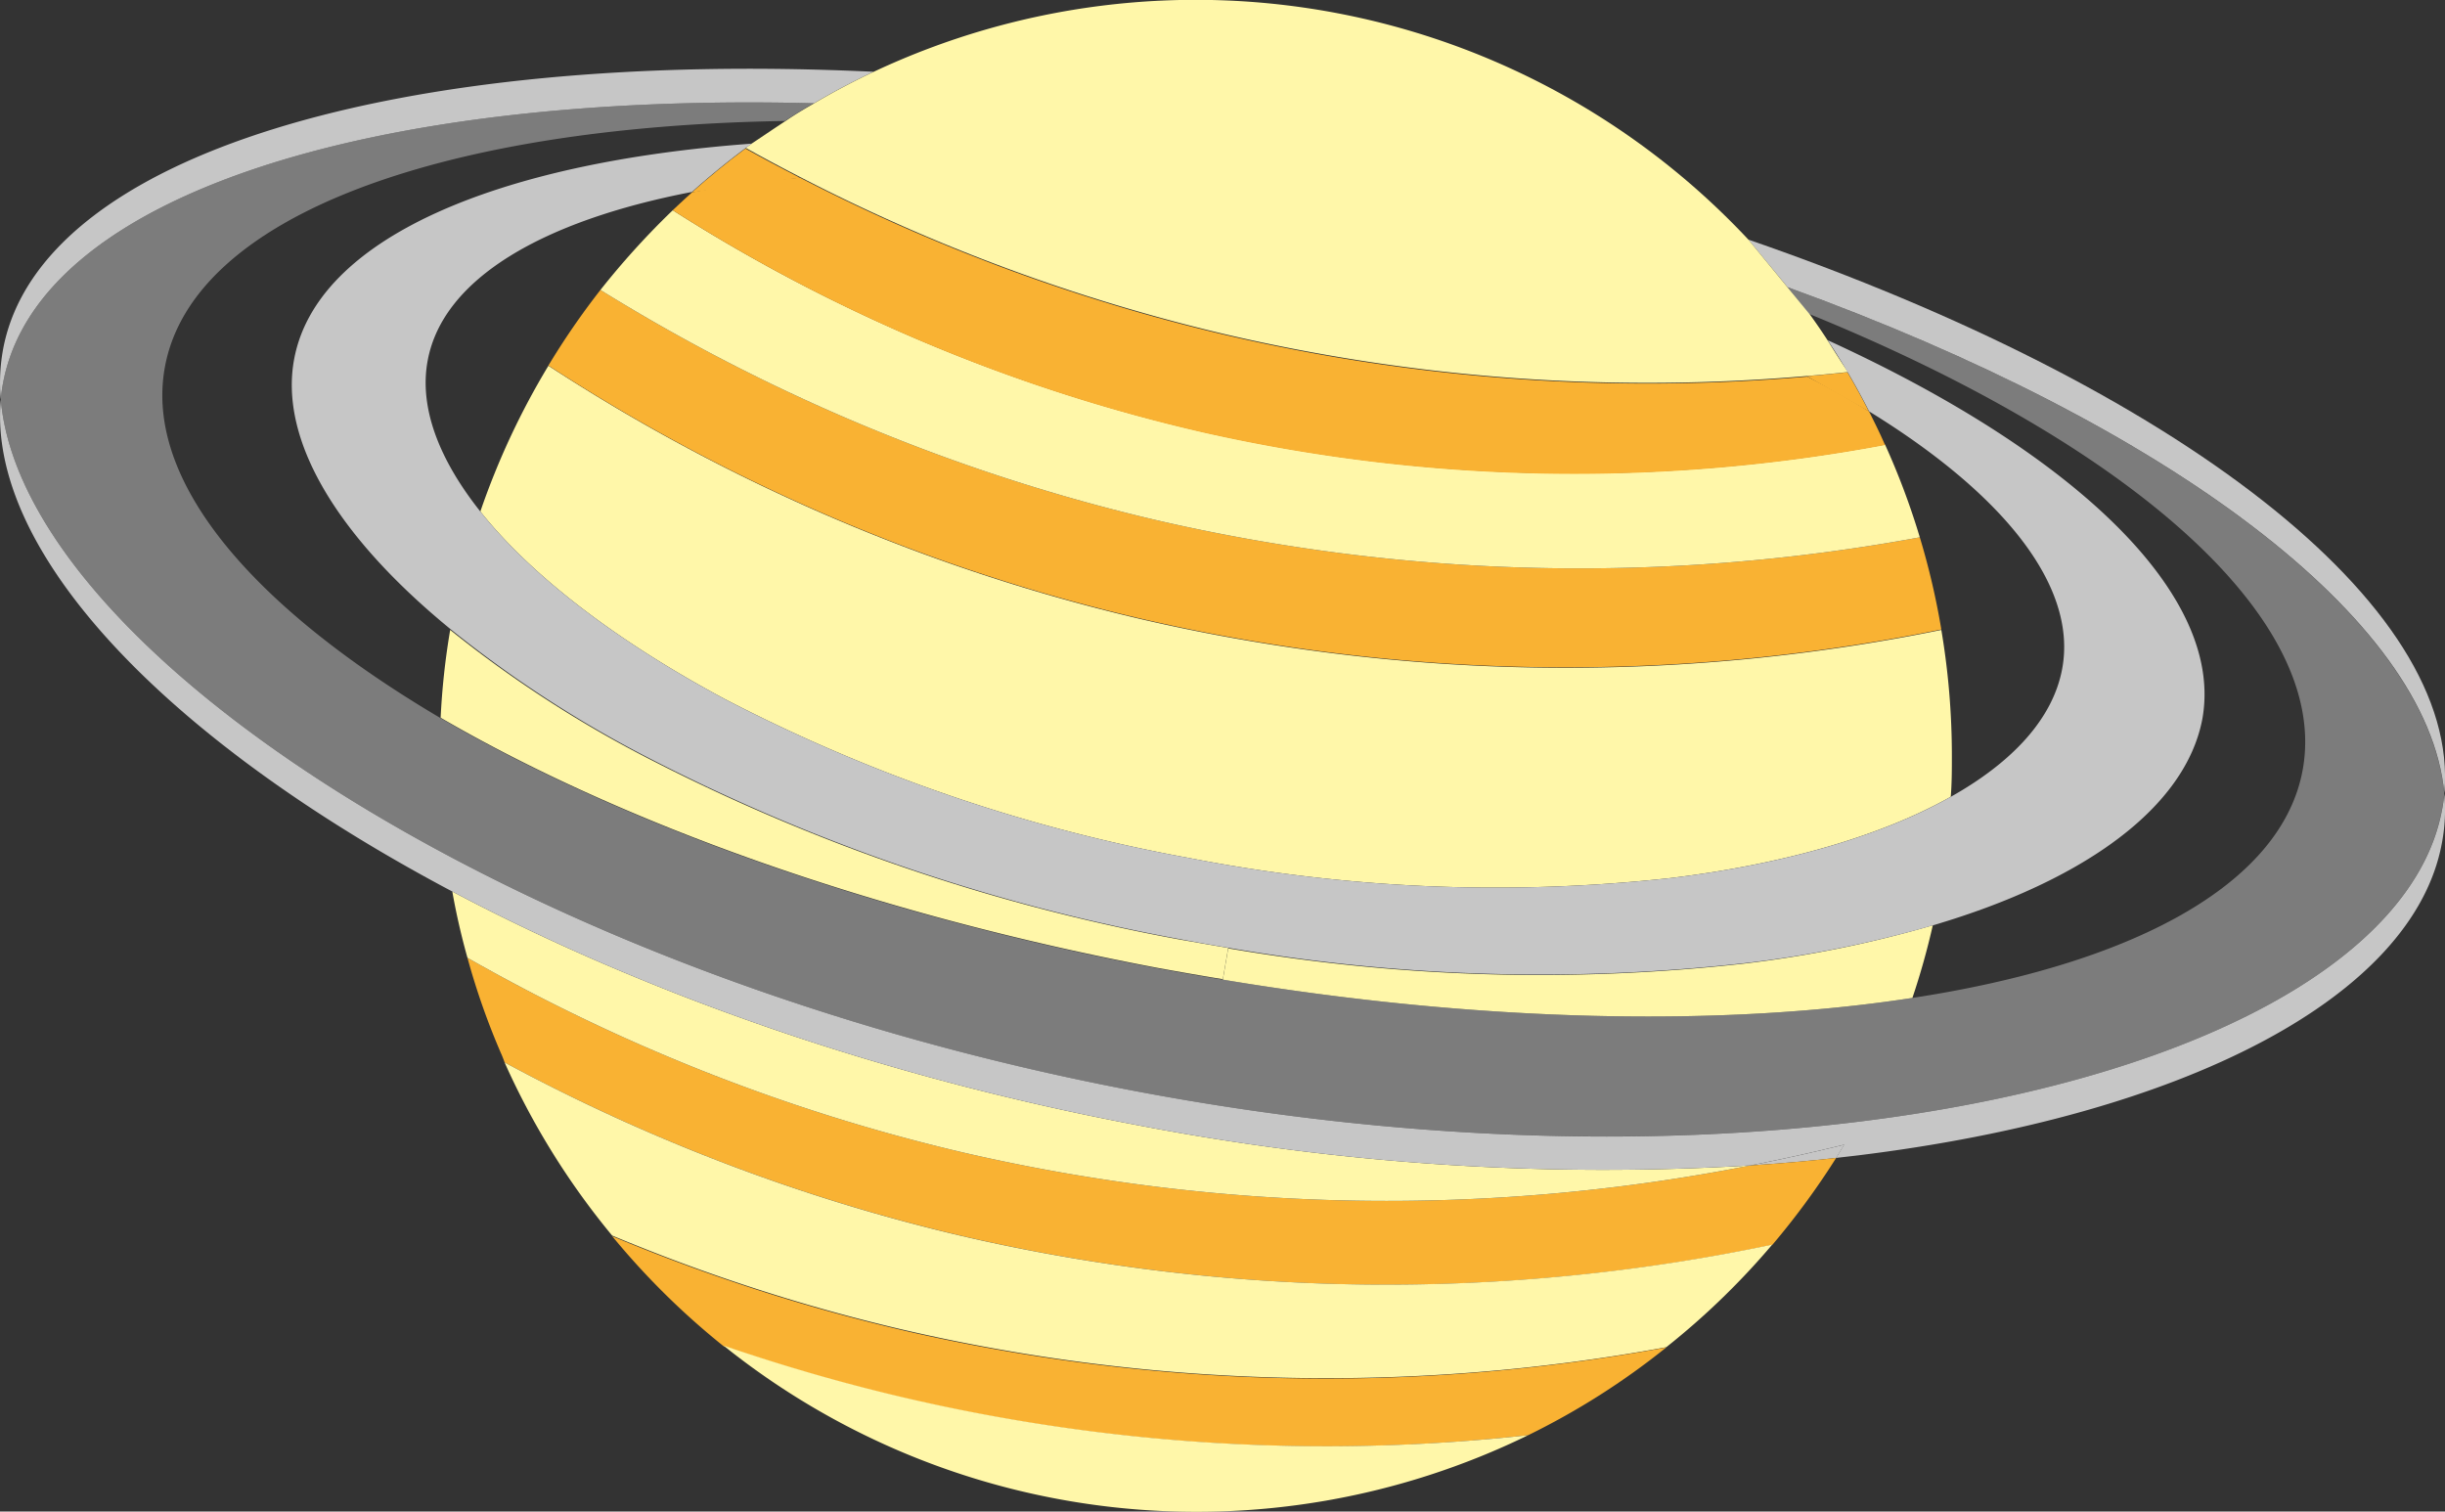 <svg xmlns="http://www.w3.org/2000/svg" viewBox="0 0 218.06 134.81"><rect x="0" y="0" width="218.06" height="134.81" fill="#333333" stroke="none"/><defs><style>.cls-1,.cls-4{fill:#c6c6c6;}.cls-2{fill:#fff7a9;}.cls-3{fill:#f9b233;}.cls-4{opacity:0.5;}</style></defs><title>Saturn</title><g id="Layer_2" data-name="Layer 2"><g id="Layer_1-2" data-name="Layer 1"><path class="cls-1" d="M155.93,21.37C194.07,34.54,219.52,53.89,218,70.74c-1.46-15.58-24.58-32.81-58.58-45.13Z"/><path class="cls-2" d="M174.08,67.4c0,1.23,0,2.45-.1,3.66-6.14,3.46-14.77,6-25,7.25a142.83,142.83,0,0,1-43.09-1.82A146.48,146.48,0,0,1,64.65,62.35C55,57.18,47.4,51.35,42.84,45.62a67.49,67.49,0,0,1,6.07-13A166.08,166.08,0,0,0,101.6,55.18a167.7,167.7,0,0,0,71.54,1A67.36,67.36,0,0,1,174.08,67.4Z"/><path class="cls-3" d="M171.22,47.92a65.92,65.92,0,0,1,1.92,8.22,167.7,167.7,0,0,1-71.54-1A166.08,166.08,0,0,1,48.91,32.6a67.67,67.67,0,0,1,4.64-6.74,165.89,165.89,0,0,0,49.37,20.48A167.57,167.57,0,0,0,171.22,47.92Z"/><path class="cls-2" d="M172.38,82.52A65.93,65.93,0,0,1,170.56,89c-16.82,2.59-38.34,2.22-61.5-1.63l.48-2.79a164,164,0,0,0,46,1.36A103.22,103.22,0,0,0,172.38,82.52Z"/><path class="cls-2" d="M168.12,39.65a65.61,65.61,0,0,1,3.1,8.27,167.57,167.57,0,0,1-68.3-1.58A165.89,165.89,0,0,1,53.55,25.86,71,71,0,0,1,60,18.75a150.48,150.48,0,0,0,47.45,19.81A150.47,150.47,0,0,0,168.12,39.65Z"/><path class="cls-3" d="M166.69,36.69c.5,1,1,2,1.43,3a150.47,150.47,0,0,1-60.69-1.09A150.48,150.48,0,0,1,60,18.75c.57-.54,1.14-1.07,1.73-1.6a97,97,0,0,1,9.62-1.3,165,165,0,0,0,37.83,14,165.62,165.62,0,0,0,52,3.74Q164.08,35.08,166.69,36.69Z"/><path class="cls-3" d="M161.14,33.55c1.23-.1,2.44-.22,3.63-.35h0c.67,1.14,1.31,2.31,1.91,3.49"/><path class="cls-1" d="M164.48,102.09l-.72,1.18q-3.73.42-7.65.67C159.12,103.35,161.92,102.72,164.48,102.09Z"/><path class="cls-3" d="M44.77,94.14a63.93,63.93,0,0,1-3.08-8.72,165.33,165.33,0,0,0,44.06,17.33,167.6,167.6,0,0,0,70.36,1.19q3.91-.25,7.65-.67a68.89,68.89,0,0,1-5.69,7.75h0a167.59,167.59,0,0,1-72.31-.8A165.61,165.61,0,0,1,45,94.75C44.94,94.55,44.85,94.34,44.77,94.14Z"/><path class="cls-2" d="M158.06,111a67,67,0,0,1-9.45,9.15,167.28,167.28,0,0,1-68.2-1.59,164.47,164.47,0,0,1-25.82-8.37h0A67.19,67.19,0,0,1,45,94.75a165.61,165.61,0,0,0,40.72,15.47A167.59,167.59,0,0,0,158.06,111Z"/><path class="cls-2" d="M101.35,100.33a219.19,219.19,0,0,0,54.76,3.61,167.6,167.6,0,0,1-70.36-1.19A165.33,165.33,0,0,1,41.69,85.42c-.54-1.93-1-3.91-1.35-5.91C57.13,88.4,78.14,95.94,101.35,100.33Z"/><path class="cls-3" d="M148.61,120.17A65.88,65.88,0,0,1,136.29,128a165.69,165.69,0,0,1-55.88-3.36c-5.61-1.32-10.91-2.88-15.89-4.59h0a67.58,67.58,0,0,1-9.92-9.8,164.47,164.47,0,0,0,25.82,8.37A167.28,167.28,0,0,0,148.61,120.17Z"/><path class="cls-2" d="M136.29,128A67.44,67.44,0,0,1,64.52,120c5,1.71,10.28,3.27,15.89,4.59A165.69,165.69,0,0,0,136.29,128Z"/><path class="cls-2" d="M109.54,84.54l-.48,2.79q-2.86-.47-5.76-1c-25.53-4.83-48-13-64-22.32a65.1,65.1,0,0,1,.85-7.83,104.23,104.23,0,0,0,17,11.12,171,171,0,0,0,48.11,16.5C106.7,84.05,108.12,84.3,109.54,84.54Z"/><path class="cls-1" d="M77.91,6.4c-1.82.86-3.59,1.79-5.31,2.81C33,8.2,3.43,17.45.28,34.12a12.92,12.92,0,0,0-.21,1.52,16.61,16.61,0,0,1,.21-4.52C3.57,13.71,35.66,4.4,77.91,6.4Z"/><path class="cls-2" d="M163,30.36c-.52-.81-1.07-1.6-1.63-2.38l-1.94-2.35-3.48-4.24a67.49,67.49,0,0,0-78-15c-1.82.86-3.59,1.79-5.31,2.81-.87.5-1.72,1-2.56,1.58-1,.65-2,1.34-3,2l-.57.41c1.55.87,3.17,1.73,4.85,2.6a165,165,0,0,0,37.83,14,165.62,165.62,0,0,0,52,3.74c1.23-.1,2.44-.22,3.63-.35C164.18,32.25,163.59,31.3,163,30.36Z"/><path class="cls-4" d="M159.41,25.61,161.35,28c28.6,11.64,46.56,27.23,44,40.76C203.41,78.92,190.19,86,170.56,89c-16.82,2.59-38.34,2.22-61.5-1.63q-2.86-.47-5.76-1c-25.53-4.83-48-13-64-22.32C22.4,54.08,12.8,42.79,14.72,32.66,17.26,19.21,39.44,11.28,70,10.79c.84-.55,1.69-1.08,2.56-1.58C33,8.2,3.43,17.45.28,34.12a12.92,12.92,0,0,0-.21,1.52C1.2,48.49,16.31,63.69,39.83,76.24c16.87,9,38.07,16.66,61.52,21.09s45.66,5,64.31,2.72c29.14-3.56,49.53-14.1,52.12-27.79a14.64,14.64,0,0,0,.21-1.48v0C216.53,55.16,193.41,37.93,159.41,25.61Z"/><path class="cls-3" d="M61.71,17.15q2.29-2.05,4.77-3.9c1.55.87,3.17,1.73,4.85,2.6"/><path class="cls-1" d="M163,30.34c.63.94,1.22,1.89,1.79,2.86h0c.67,1.14,1.31,2.31,1.91,3.49,11.95,7.35,18.62,15.58,17.21,23-.83,4.37-4.35,8.24-9.92,11.37-6.14,3.46-14.77,6-25,7.25a142.83,142.83,0,0,1-43.09-1.82A146.48,146.48,0,0,1,64.65,62.35C55,57.18,47.4,51.35,42.84,45.62c-3.75-4.72-5.48-9.36-4.69-13.5,1.37-7.27,10.23-12.43,23.56-15q2.29-2.05,4.77-3.9l.57-.41C44.23,14.49,28.26,21.28,26.24,32c-1.38,7.28,3.91,15.92,14,24.16a104.23,104.23,0,0,0,17,11.12,171,171,0,0,0,48.11,16.5c1.42.27,2.84.52,4.26.76a164,164,0,0,0,46,1.36,103.22,103.22,0,0,0,16.8-3.38c13.57-4,22.48-10.53,24-18.35C198.45,53.06,185,40.39,163,30.34Z"/><path class="cls-1" d="M218,70.78a14.64,14.64,0,0,1-.21,1.48c-2.59,13.69-23,24.23-52.12,27.79-18.65,2.29-40.88,1.71-64.31-2.72S56.7,85.25,39.83,76.24C16.31,63.69,1.2,48.49.07,35.64-1.14,49.07,14.46,65.7,39.83,79.24l.51.27c16.79,8.89,37.8,16.43,61,20.82a219.19,219.19,0,0,0,54.76,3.61c3-.59,5.81-1.22,8.37-1.85l-.72,1.18,1.9-.22c29.14-3.56,49.53-14.1,52.12-27.79A16,16,0,0,0,218,70.78Z"/></g></g></svg>